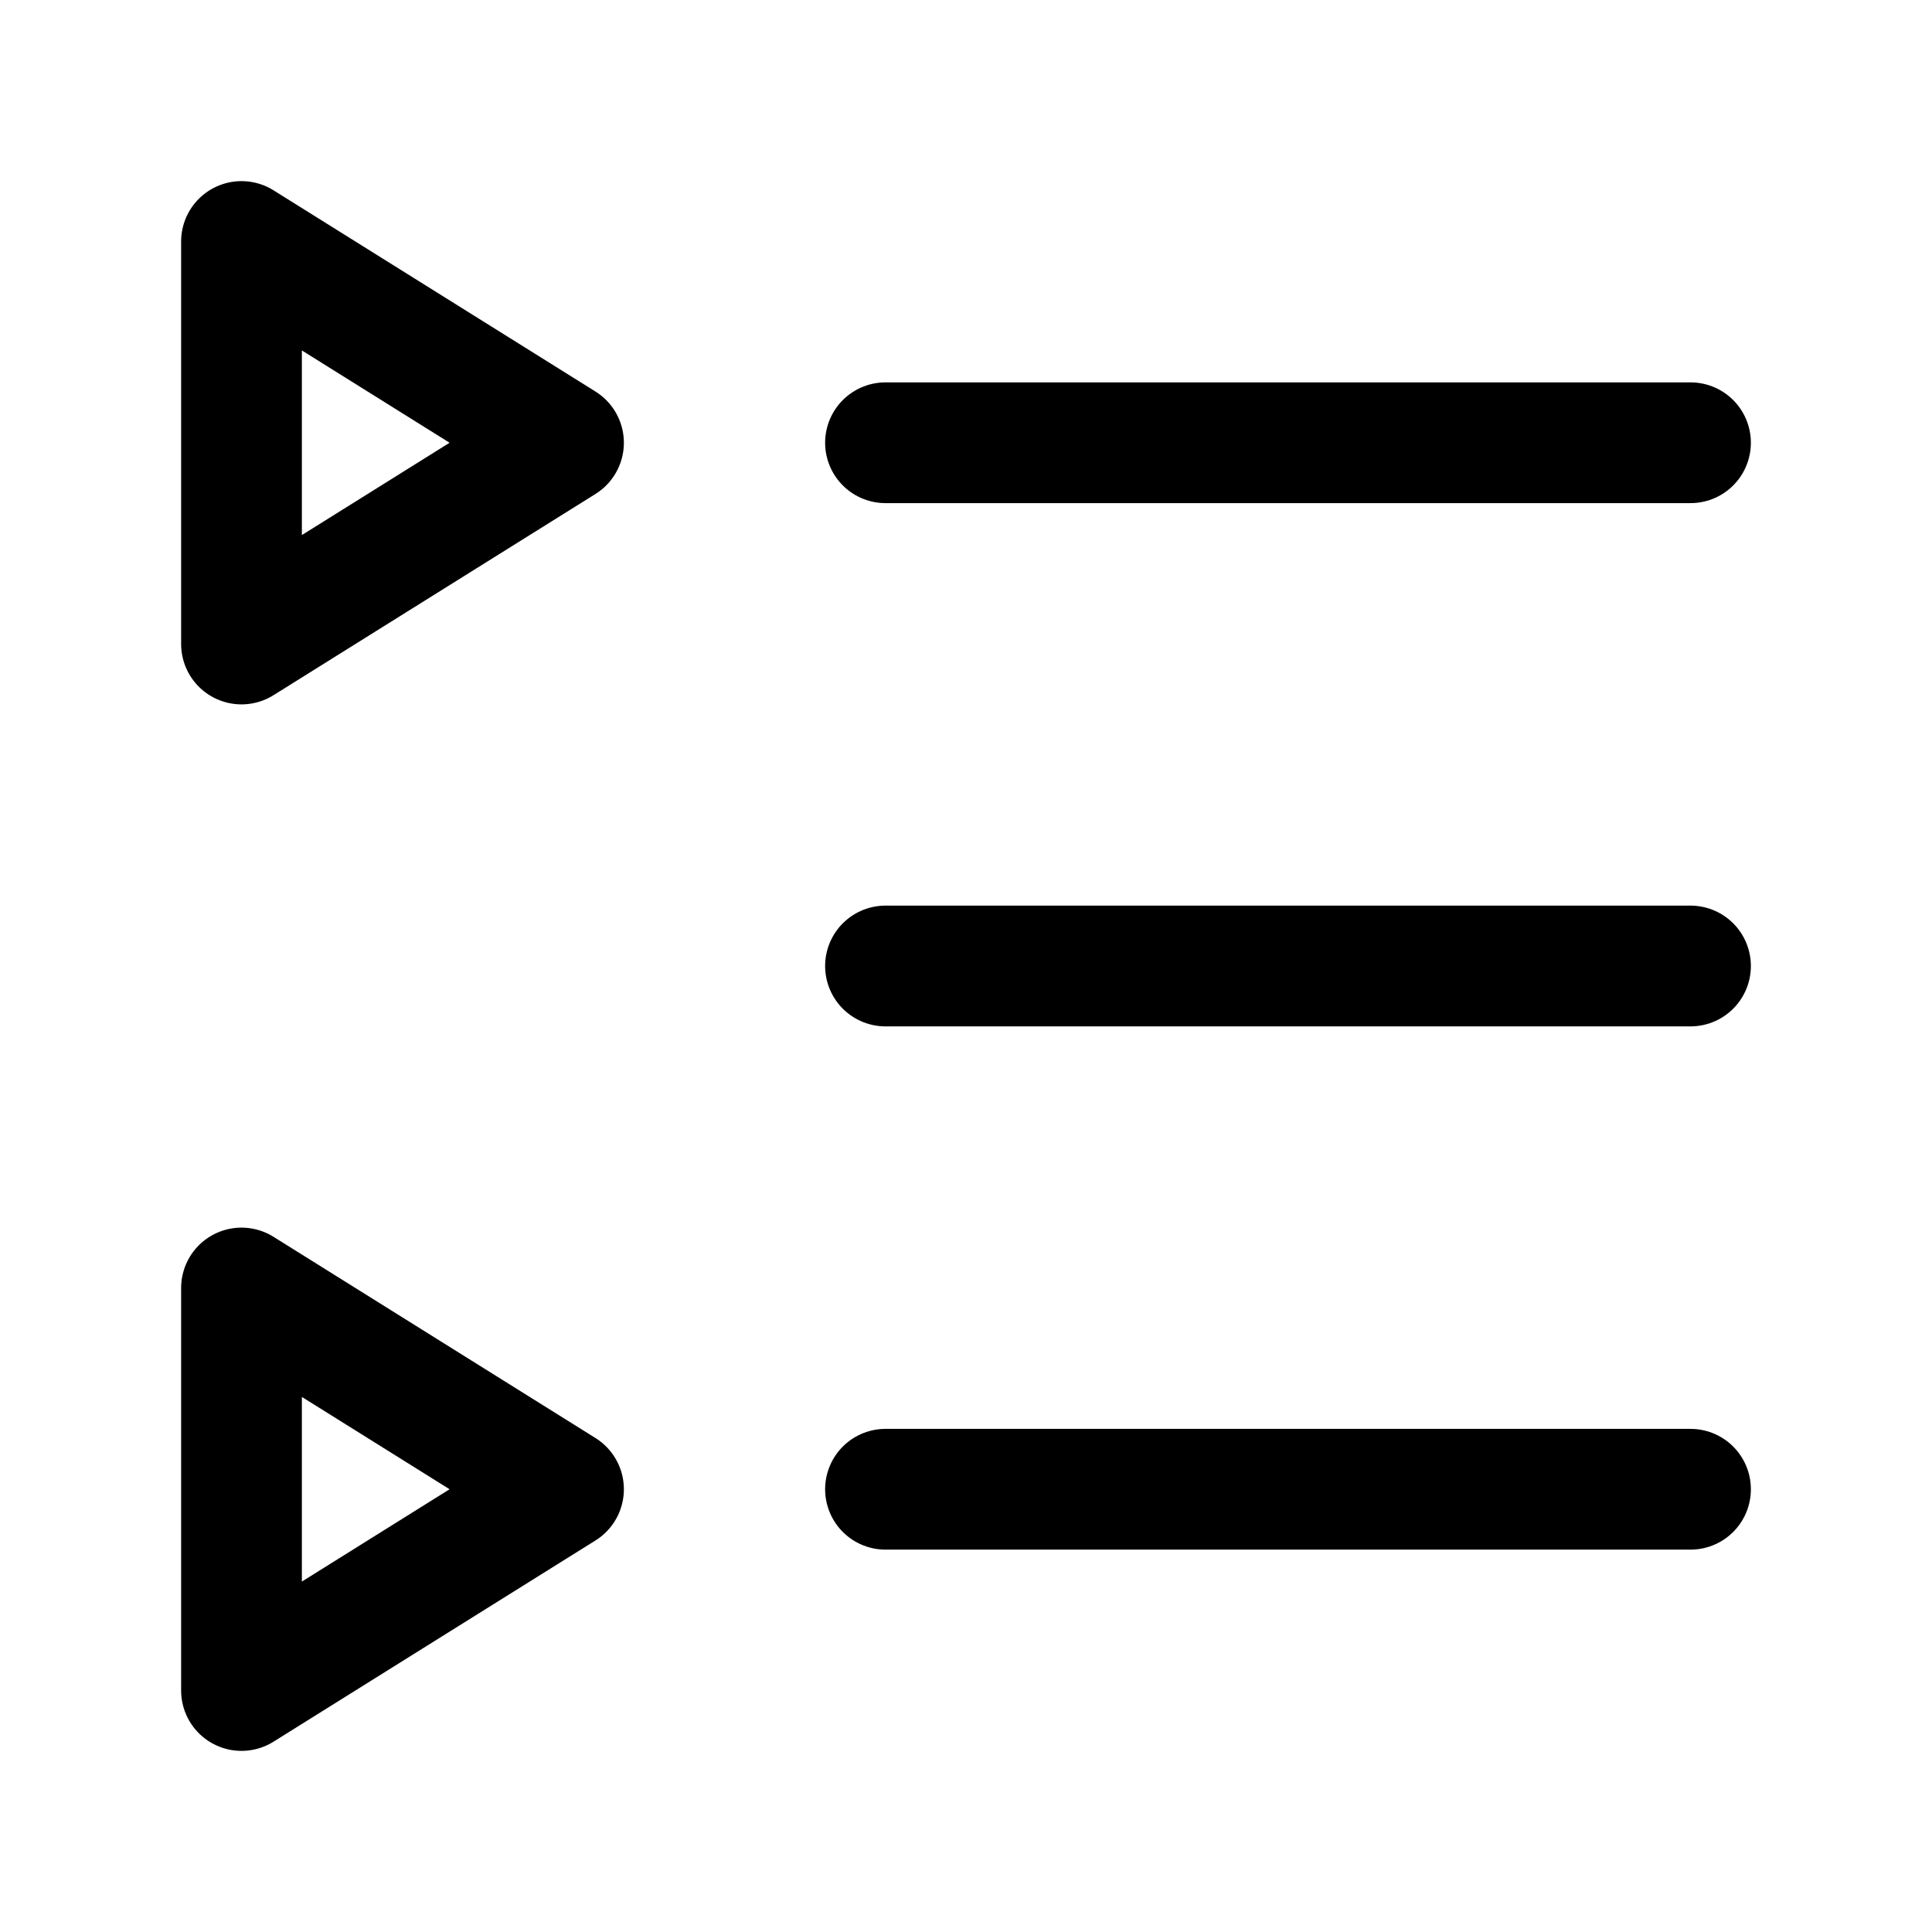 <svg width="24" height="24" viewBox="0 0 24 24" fill="none" xmlns="http://www.w3.org/2000/svg">
    <path d="M7 5.5L3 3V8L7 5.5Z" stroke="currentColor" stroke-width="1.5" stroke-linejoin="round"/>
    <path d="M7 18.5L3 16V21L7 18.5Z" stroke="currentColor" stroke-width="1.5" stroke-linejoin="round"/>
    <path d="M11 5.5L21 5.5" stroke="currentColor" stroke-width="1.5" stroke-linecap="round"/>
    <path d="M11 12L21 12" stroke="currentColor" stroke-width="1.5" stroke-linecap="round"/>
    <path d="M11 18.5L21 18.5" stroke="currentColor" stroke-width="1.5" stroke-linecap="round"/>
</svg>
